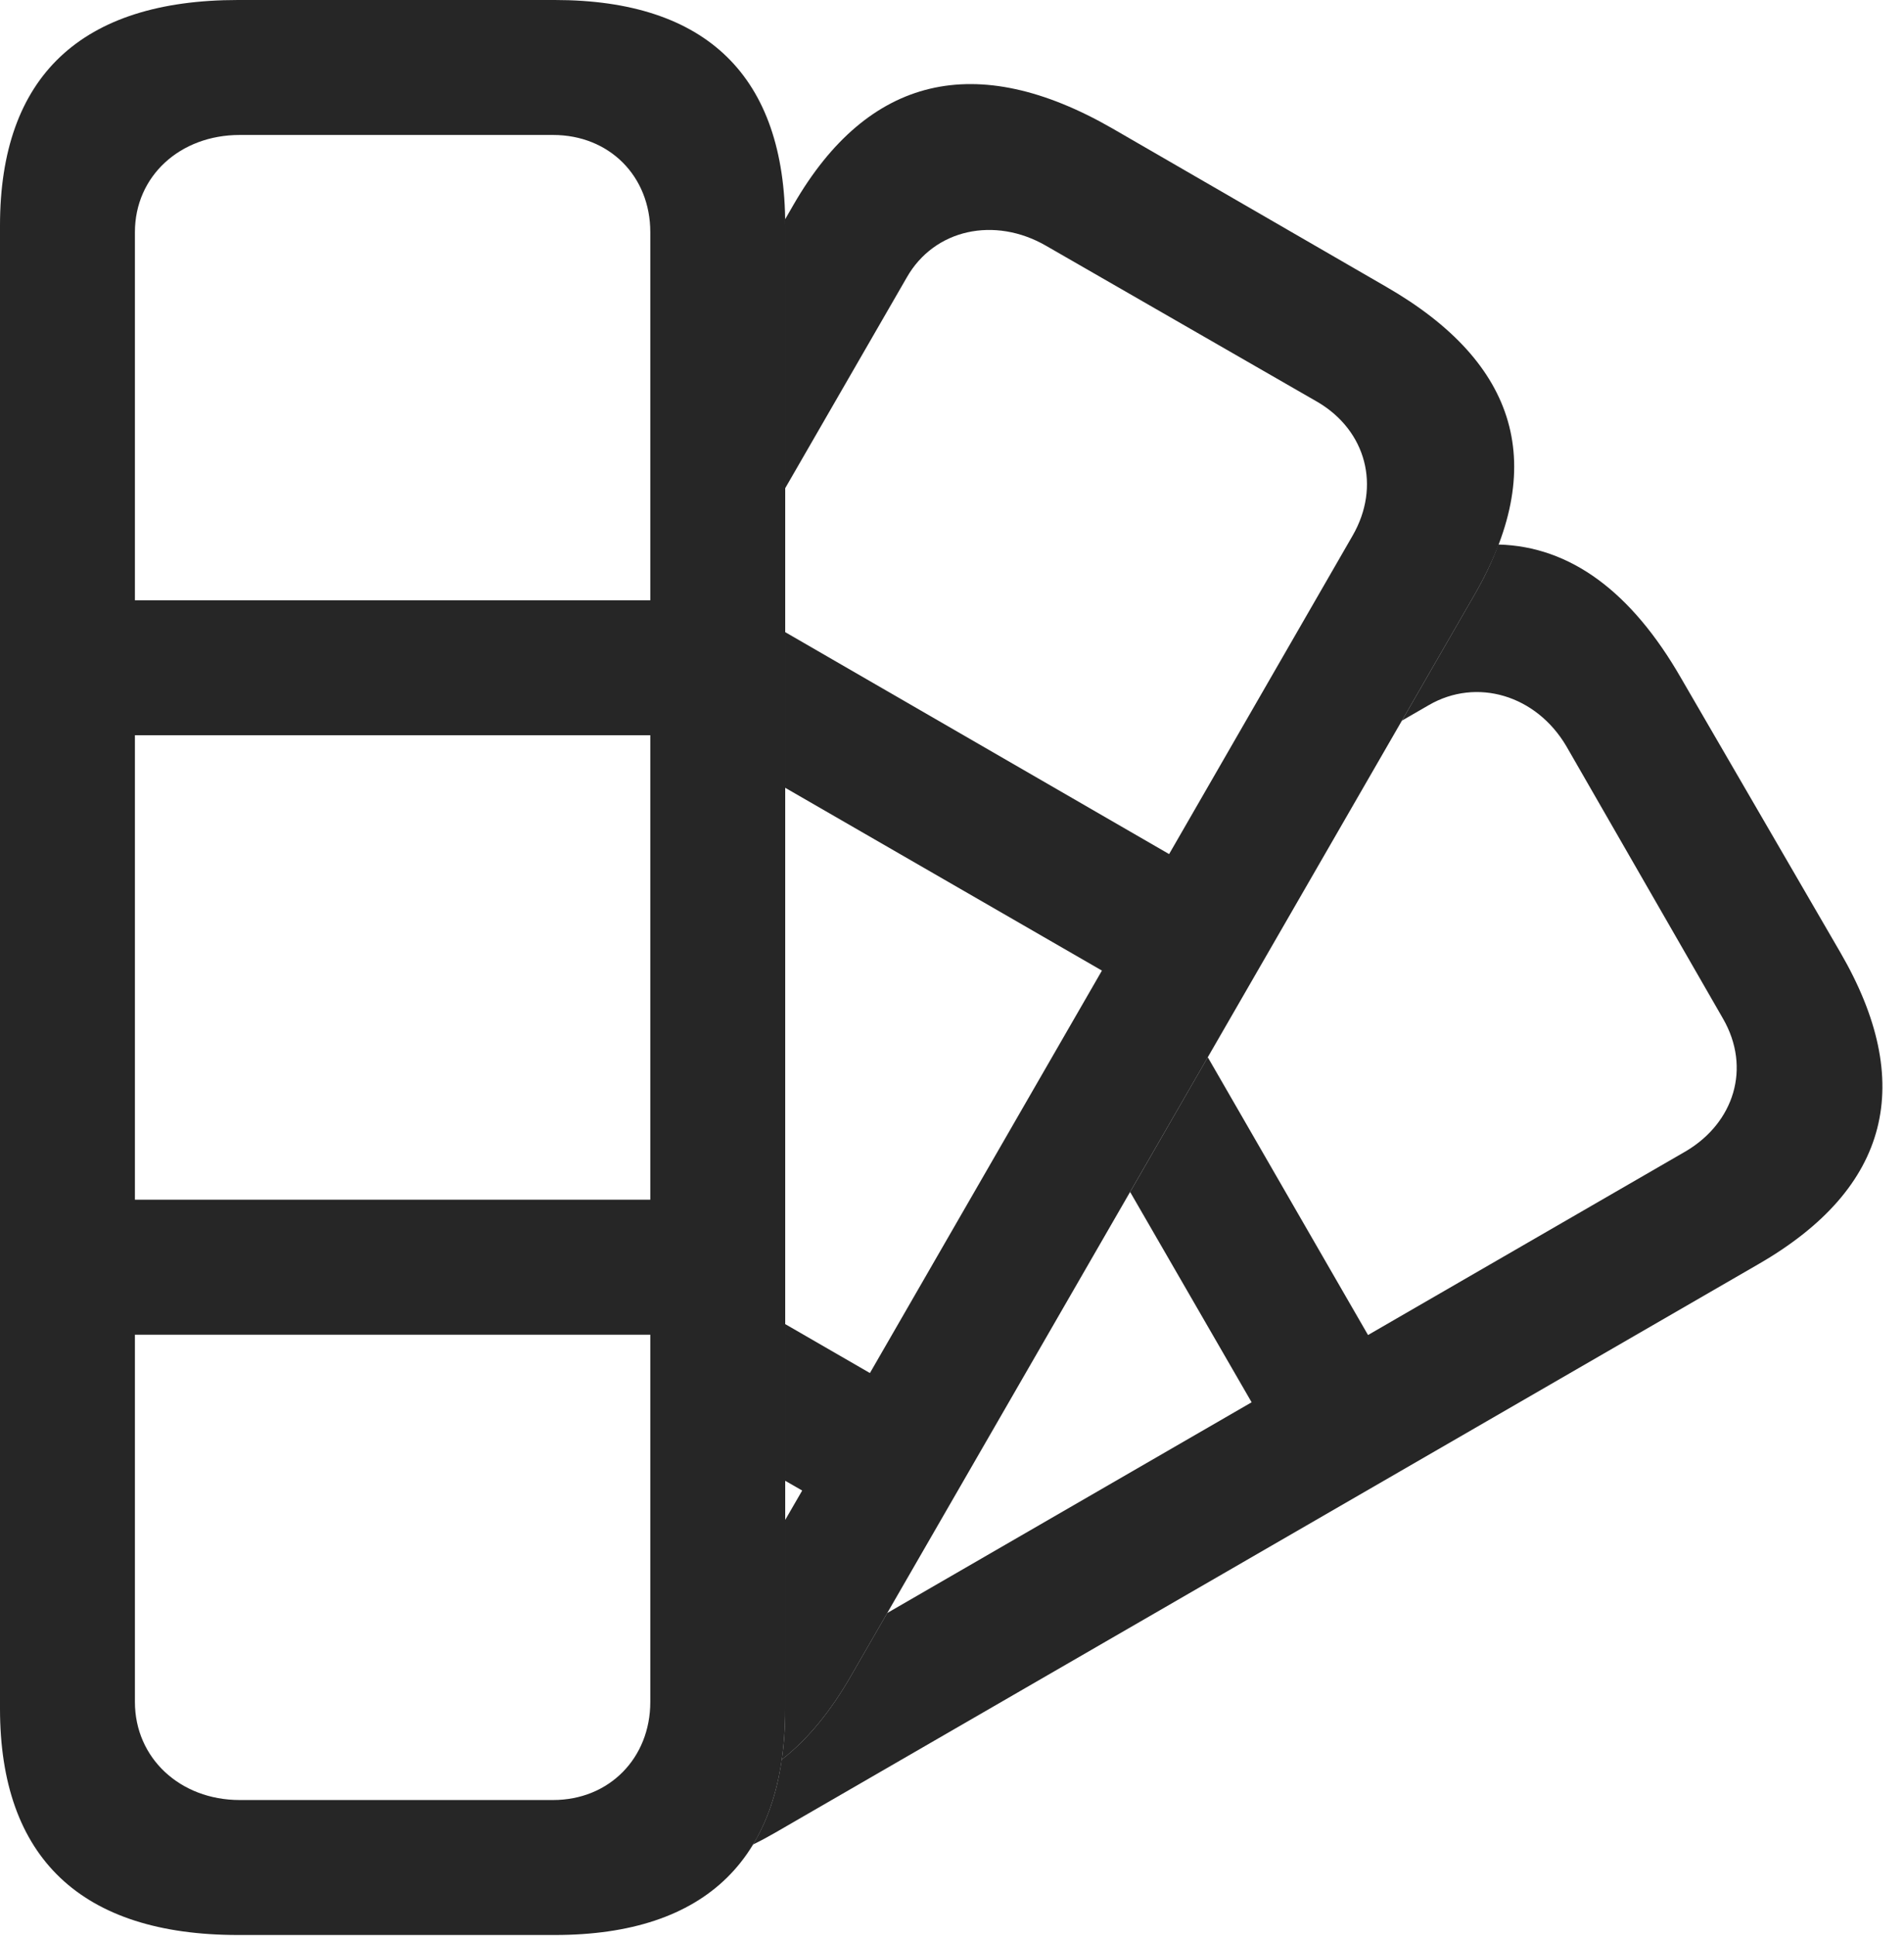 <?xml version="1.0" encoding="UTF-8"?>
<!--Generator: Apple Native CoreSVG 326-->
<!DOCTYPE svg
PUBLIC "-//W3C//DTD SVG 1.1//EN"
       "http://www.w3.org/Graphics/SVG/1.1/DTD/svg11.dtd">
<svg version="1.1" xmlns="http://www.w3.org/2000/svg" xmlns:xlink="http://www.w3.org/1999/xlink" viewBox="0 0 31.062 31.568">
 <g>
  <rect height="31.568" opacity="0" width="31.062" x="0" y="0"/>
  <path d="M27.426 11.06L30.023 15.531C31.254 17.65 30.844 19.373 28.684 20.617L12.646 29.887C12.524 29.957 12.404 30.022 12.285 30.079C12.52 29.693 12.677 29.231 12.753 28.695C13.174 28.369 13.553 27.907 13.891 27.316L14.475 26.304L20.419 22.868L18.437 19.438L19.704 17.241L22.318 21.771L27.508 18.771C28.287 18.307 28.574 17.418 28.109 16.611L25.553 12.168C25.061 11.334 24.09 11.047 23.311 11.498L22.871 11.752L24.035 9.734C24.206 9.441 24.344 9.156 24.446 8.88C25.617 8.91 26.616 9.649 27.426 11.06Z" fill="black" fill-opacity="0.85"/>
  <path d="M18.143 2.092L22.613 4.676C24.773 5.92 25.279 7.602 24.035 9.734L13.891 27.316C13.553 27.907 13.174 28.369 12.753 28.695C12.792 28.436 12.81 28.158 12.81 27.863L12.81 24.786L13.087 24.307L12.81 24.148L12.81 21.593L14.192 22.391L17.977 15.828L12.81 12.847L12.81 10.309L19.073 13.928L22.066 8.736C22.531 7.93 22.285 7.027 21.506 6.562L17.062 4.006C16.229 3.527 15.244 3.732 14.793 4.525L12.81 7.961L12.81 3.678C12.81 3.644 12.81 3.61 12.807 3.579L12.947 3.336C14.164 1.23 15.928 0.82 18.143 2.092Z" fill="black" fill-opacity="0.85"/>
  <path d="M3.883 31.555L9.051 31.555C11.525 31.555 12.81 30.297 12.81 27.863L12.81 3.678C12.81 1.244 11.525 0 9.051 0L3.883 0C1.326 0 0 1.244 0 3.678L0 27.863C0 30.297 1.326 31.555 3.883 31.555ZM3.91 29.354C2.939 29.354 2.201 28.67 2.201 27.754L2.201 3.787C2.201 2.871 2.939 2.201 3.91 2.201L9.023 2.201C9.939 2.201 10.609 2.871 10.609 3.787L10.609 27.754C10.609 28.67 9.939 29.354 9.023 29.354ZM1.135 11.99L11.676 11.99L11.676 9.789L1.135 9.789ZM1.135 21.766L11.676 21.766L11.676 19.564L1.135 19.564Z" fill="black" fill-opacity="0.85"/>
 </g>
</svg>
